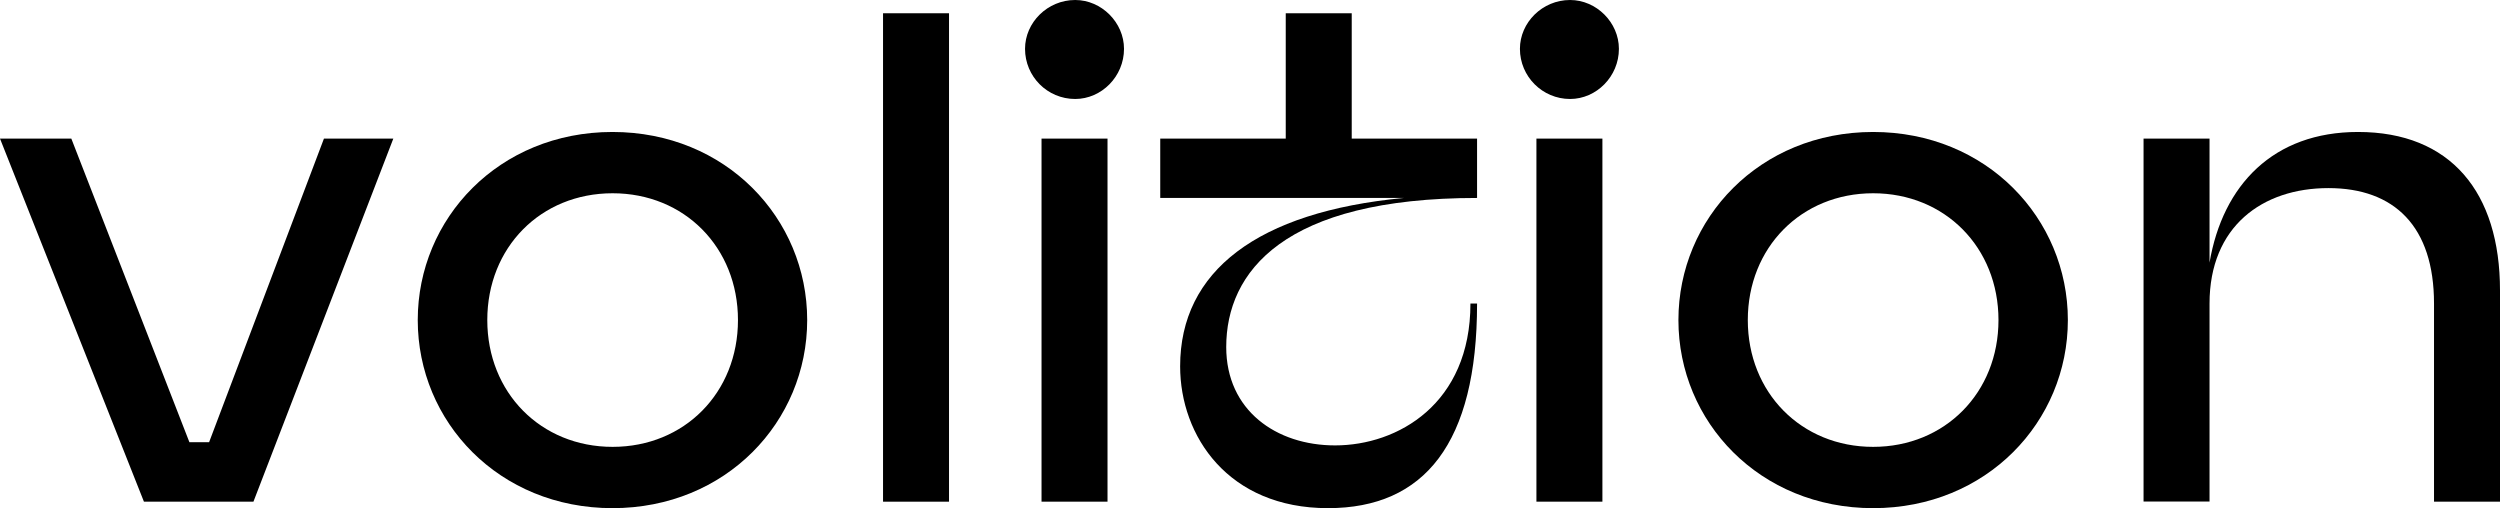 <?xml version="1.0" encoding="utf-8"?>
<!-- Generator: Adobe Illustrator 27.6.1, SVG Export Plug-In . SVG Version: 6.00 Build 0)  -->
<svg version="1.1" id="Layer_1" xmlns="http://www.w3.org/2000/svg" xmlns:xlink="http://www.w3.org/1999/xlink" x="0px" y="0px"
	 viewBox="0 0 1545.8 314.2" style="enable-background:new 0 0 1545.8 314.2;" xml:space="preserve">
<g>
	<path d="M243.2,85.7l-86.5,224.5H89L0,85.7h44.1l73,187.7h12.2l71-187.7H243.2z"/>
	<path d="M258.3,197.9c0-62.8,50.2-116.3,120.4-116.3c70.2,0,120.4,53.5,120.4,116.3s-50.2,116.3-120.4,116.3
		C308.5,314.2,258.3,260.8,258.3,197.9z M456.3,197.9c0-44.9-33.1-78.4-77.5-78.4c-44.5,0-77.5,33.5-77.5,78.4s33.1,78.4,77.5,78.4
		C423.2,276.3,456.3,242.8,456.3,197.9z"/>
	<path d="M586.8,310.2H546V8.2h40.8V310.2z"/>
	<path d="M633.8,30.2c0-16.3,13.9-30.2,31-30.2C681.1,0,695,13.9,695,30.2c0,17.1-13.9,31-30.2,31C647.6,61.2,633.8,47.3,633.8,30.2
		z M684.8,310.2H644V85.7h40.8V310.2z"/>
	<path d="M913.3,85.7v36.7c-119.6,0-155.1,45.7-155.1,92.2c0,39.2,31,60.8,67.3,60.8c38.8,0,83.7-25.7,83.7-87.7h4.1
		c0,86.5-32.6,126.5-92.2,126.5c-61.6,0-91.4-44.5-91.4-87.7c0-58.8,47.7-95.5,138.3-104.1H717.4V85.7H795V8.2h40.8v77.5H913.3z"/>
	<path d="M939.8,30.2c0-16.3,13.9-30.2,31-30.2c16.3,0,30.2,13.9,30.2,30.2c0,17.1-13.9,31-30.2,31
		C953.7,61.2,939.8,47.3,939.8,30.2z M990.8,310.2H950V85.7h40.8V310.2z"/>
	<path d="M1037.8,197.9c0-62.8,50.2-116.3,120.4-116.3s120.4,53.5,120.4,116.3s-50.2,116.3-120.4,116.3S1037.8,260.8,1037.8,197.9z
		 M1235.7,197.9c0-44.9-33.1-78.4-77.5-78.4s-77.5,33.5-77.5,78.4s33.1,78.4,77.5,78.4S1235.7,242.8,1235.7,197.9z"/>
	<path d="M1545.8,179.6v130.6H1505V187.7c0-47.7-24.5-71.4-65.3-71.4s-73.5,23.7-73.5,71.4v122.4h-40.8V85.7h40.8v76.7
		c8.2-48.2,39.6-80.8,91.8-80.8C1515.2,81.6,1545.8,118.8,1545.8,179.6z"/>
</g>
</svg>
